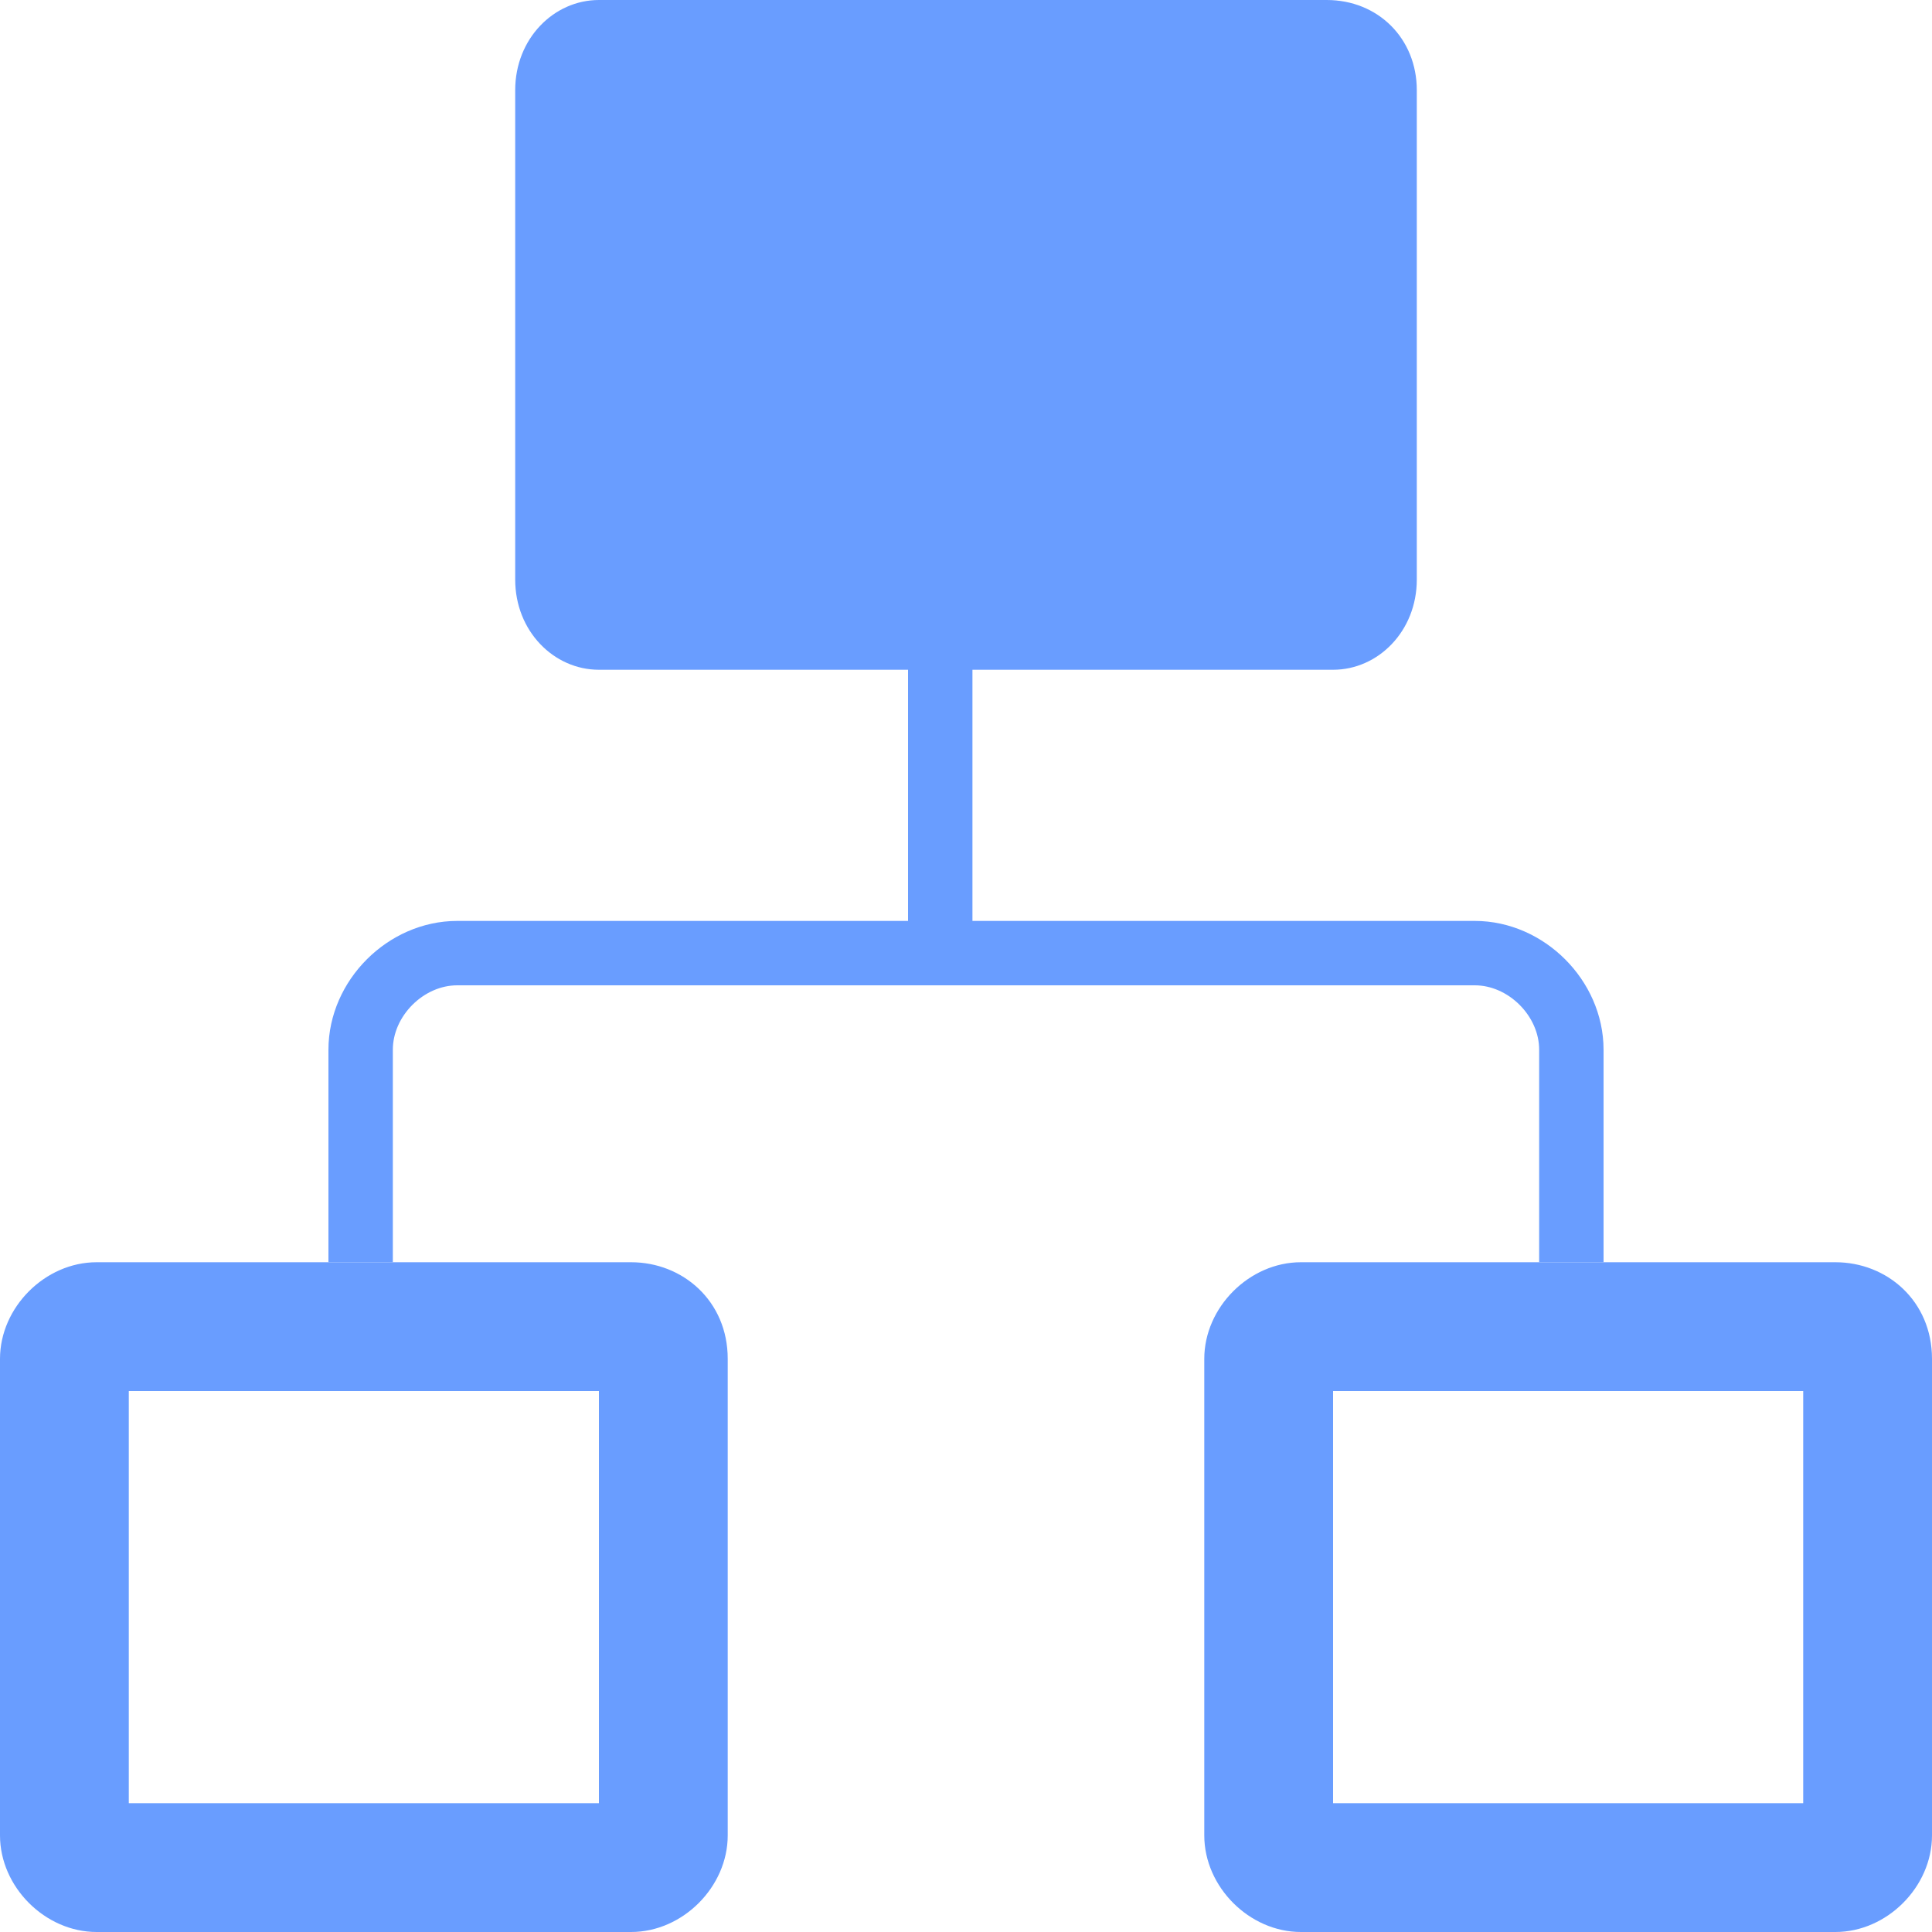 <?xml version="1.0" encoding="utf-8"?>
<!-- Generator: Adobe Illustrator 21.0.0, SVG Export Plug-In . SVG Version: 6.00 Build 0)  -->
<svg version="1.1" id="Layer_1" xmlns="http://www.w3.org/2000/svg" xmlns:xlink="http://www.w3.org/1999/xlink" x="0px" y="0px"
	 viewBox="0 0 30 30" style="enable-background:new 0 0 30 30;" xml:space="preserve">
<style type="text/css">
	.st0{fill:#699DFF;}
	.st1{fill:none;stroke:#699DFF;stroke-miterlimit:10;}
</style>
<path class="st0" d="M20.7,10.4H9.3C8.6,10.4,8,9.8,8,9V1.4C8,0.6,8.6,0,9.3,0h11.3C21.4,0,22,0.6,22,1.4V9
	C22,9.8,21.4,10.4,20.7,10.4z"/>
<g>
	<path class="st0" d="M9.3,21.6V28H2v-6.4H9.3 M9.8,19.6H1.5c-0.8,0-1.5,0.7-1.5,1.5v7.4C0,29.3,0.7,30,1.5,30h8.3
		c0.8,0,1.5-0.7,1.5-1.5v-7.4C11.3,20.2,10.6,19.6,9.8,19.6L9.8,19.6z"/>
</g>
<g>
	<path class="st0" d="M28,21.6V28h-7.3v-6.4H28 M28.5,19.6h-8.3c-0.8,0-1.5,0.7-1.5,1.5v7.4c0,0.8,0.7,1.5,1.5,1.5h8.3
		c0.8,0,1.5-0.7,1.5-1.5v-7.4C30,20.2,29.3,19.6,28.5,19.6L28.5,19.6z"/>
</g>
<path class="st1" d="M24.4,19.6v-3.3c0-0.8-0.7-1.5-1.5-1.5H7.1c-0.8,0-1.5,0.7-1.5,1.5v3.3"/>
<line class="st1" x1="14.6" y1="14.8" x2="14.6" y2="10.1"/>
</svg>
